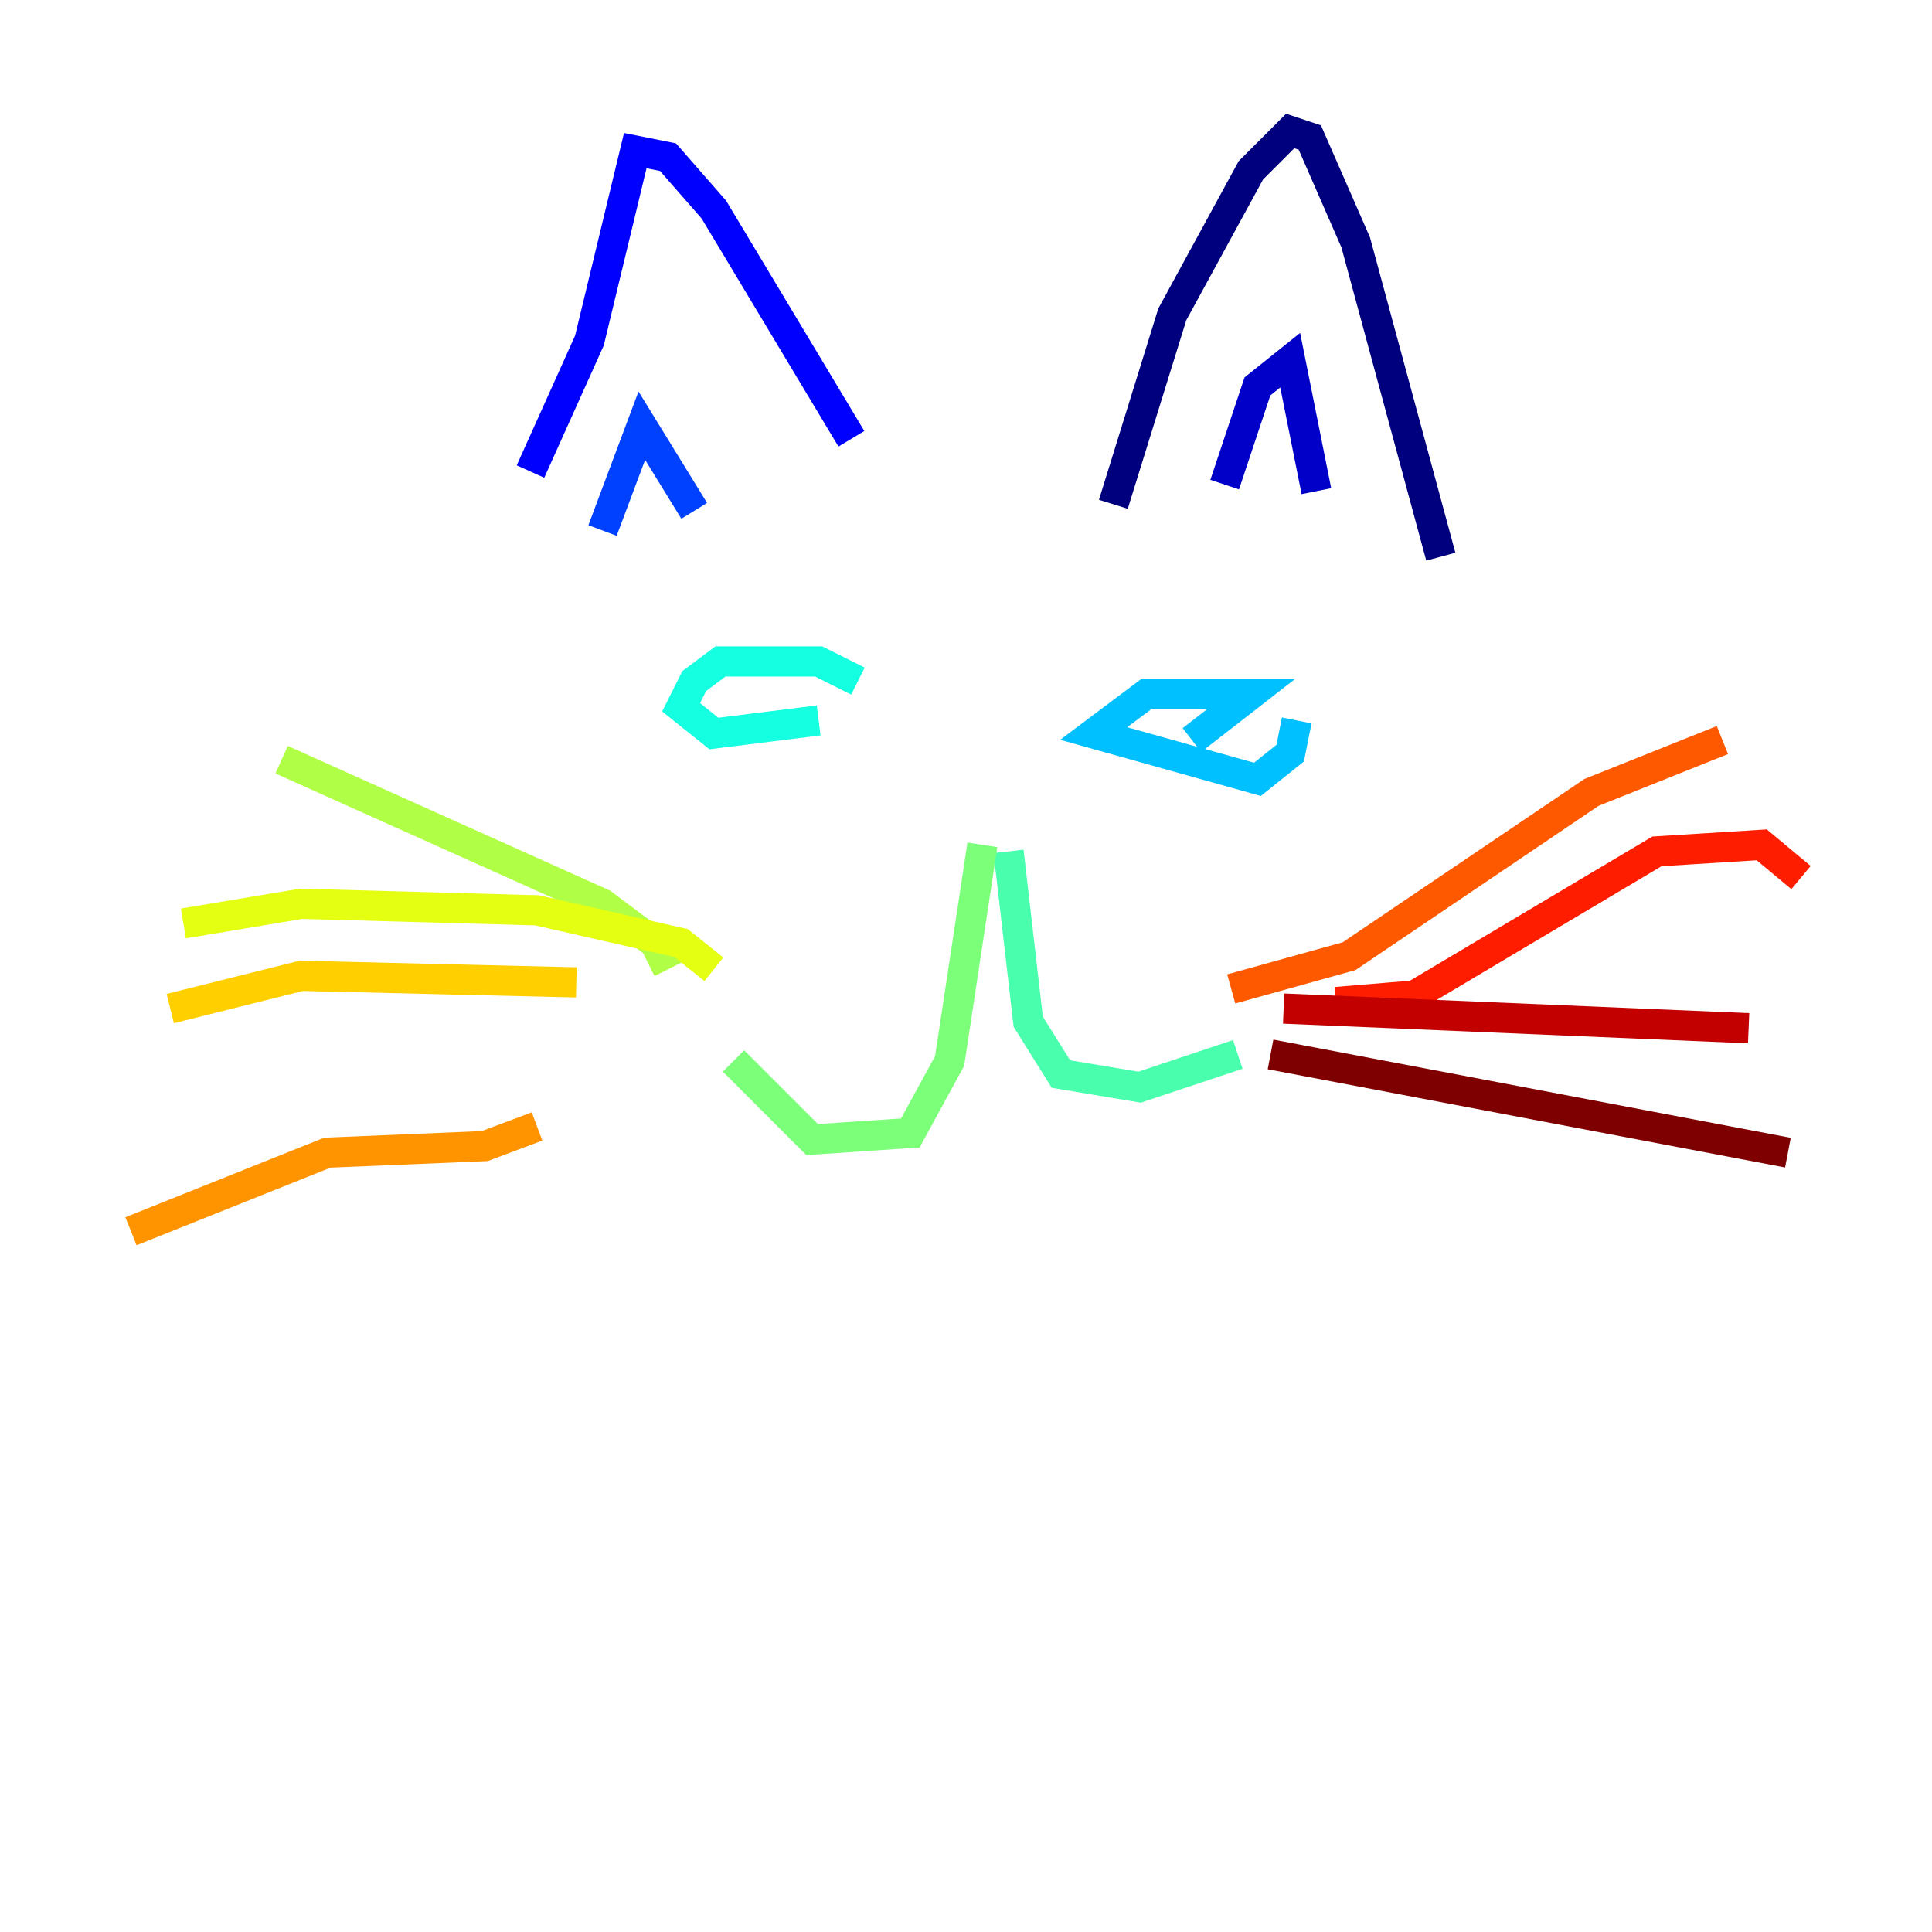 <?xml version="1.0" encoding="utf-8" ?>
<svg baseProfile="tiny" height="128" version="1.2" viewBox="0,0,128,128" width="128" xmlns="http://www.w3.org/2000/svg" xmlns:ev="http://www.w3.org/2001/xml-events" xmlns:xlink="http://www.w3.org/1999/xlink"><defs /><polyline fill="none" points="95.458,36.881 89.817,16.054 86.78,9.112 85.478,8.678 82.875,11.281 77.668,20.827 73.763,33.41" stroke="#00007f" stroke-width="2" /><polyline fill="none" points="87.214,32.542 85.478,23.864 83.308,25.6 81.139,32.108" stroke="#0000c8" stroke-width="2" /><polyline fill="none" points="56.407,29.071 47.295,13.885 44.258,10.414 42.088,9.98 39.051,22.563 35.146,31.241" stroke="#0000ff" stroke-width="2" /><polyline fill="none" points="45.993,33.844 42.522,28.203 39.919,35.146" stroke="#0040ff" stroke-width="2" /><polyline fill="none" points="78.969,49.031 78.969,49.031" stroke="#0080ff" stroke-width="2" /><polyline fill="none" points="78.969,49.031 82.875,45.993 75.932,45.993 72.461,48.597 83.308,51.634 85.478,49.898 85.912,47.729" stroke="#00c0ff" stroke-width="2" /><polyline fill="none" points="56.841,45.125 54.237,43.824 47.729,43.824 45.993,45.125 45.125,46.861 47.295,48.597 54.237,47.729" stroke="#15ffe1" stroke-width="2" /><polyline fill="none" points="66.82,56.407 68.122,67.688 70.291,71.159 75.498,72.027 82.007,69.858" stroke="#49ffad" stroke-width="2" /><polyline fill="none" points="65.085,55.973 62.915,70.291 60.312,75.064 53.803,75.498 48.597,70.291" stroke="#7cff79" stroke-width="2" /><polyline fill="none" points="44.258,64.217 43.39,62.481 39.919,59.878 18.658,50.332" stroke="#b0ff46" stroke-width="2" /><polyline fill="none" points="47.295,64.217 45.125,62.481 35.58,60.312 19.959,59.878 12.149,61.18" stroke="#e4ff12" stroke-width="2" /><polyline fill="none" points="38.183,65.085 19.959,64.651 11.281,66.82" stroke="#ffcf00" stroke-width="2" /><polyline fill="none" points="35.58,74.63 32.108,75.932 21.695,76.366 8.678,81.573" stroke="#ff9400" stroke-width="2" /><polyline fill="none" points="81.573,65.519 89.383,63.349 105.437,52.502 114.115,49.031" stroke="#ff5900" stroke-width="2" /><polyline fill="none" points="88.515,66.386 93.722,65.953 109.776,56.407 116.719,55.973 119.322,58.142" stroke="#ff1d00" stroke-width="2" /><polyline fill="none" points="85.044,66.82 115.851,68.122" stroke="#c30000" stroke-width="2" /><polyline fill="none" points="84.176,69.858 118.454,76.366" stroke="#7f0000" stroke-width="2" /></svg>